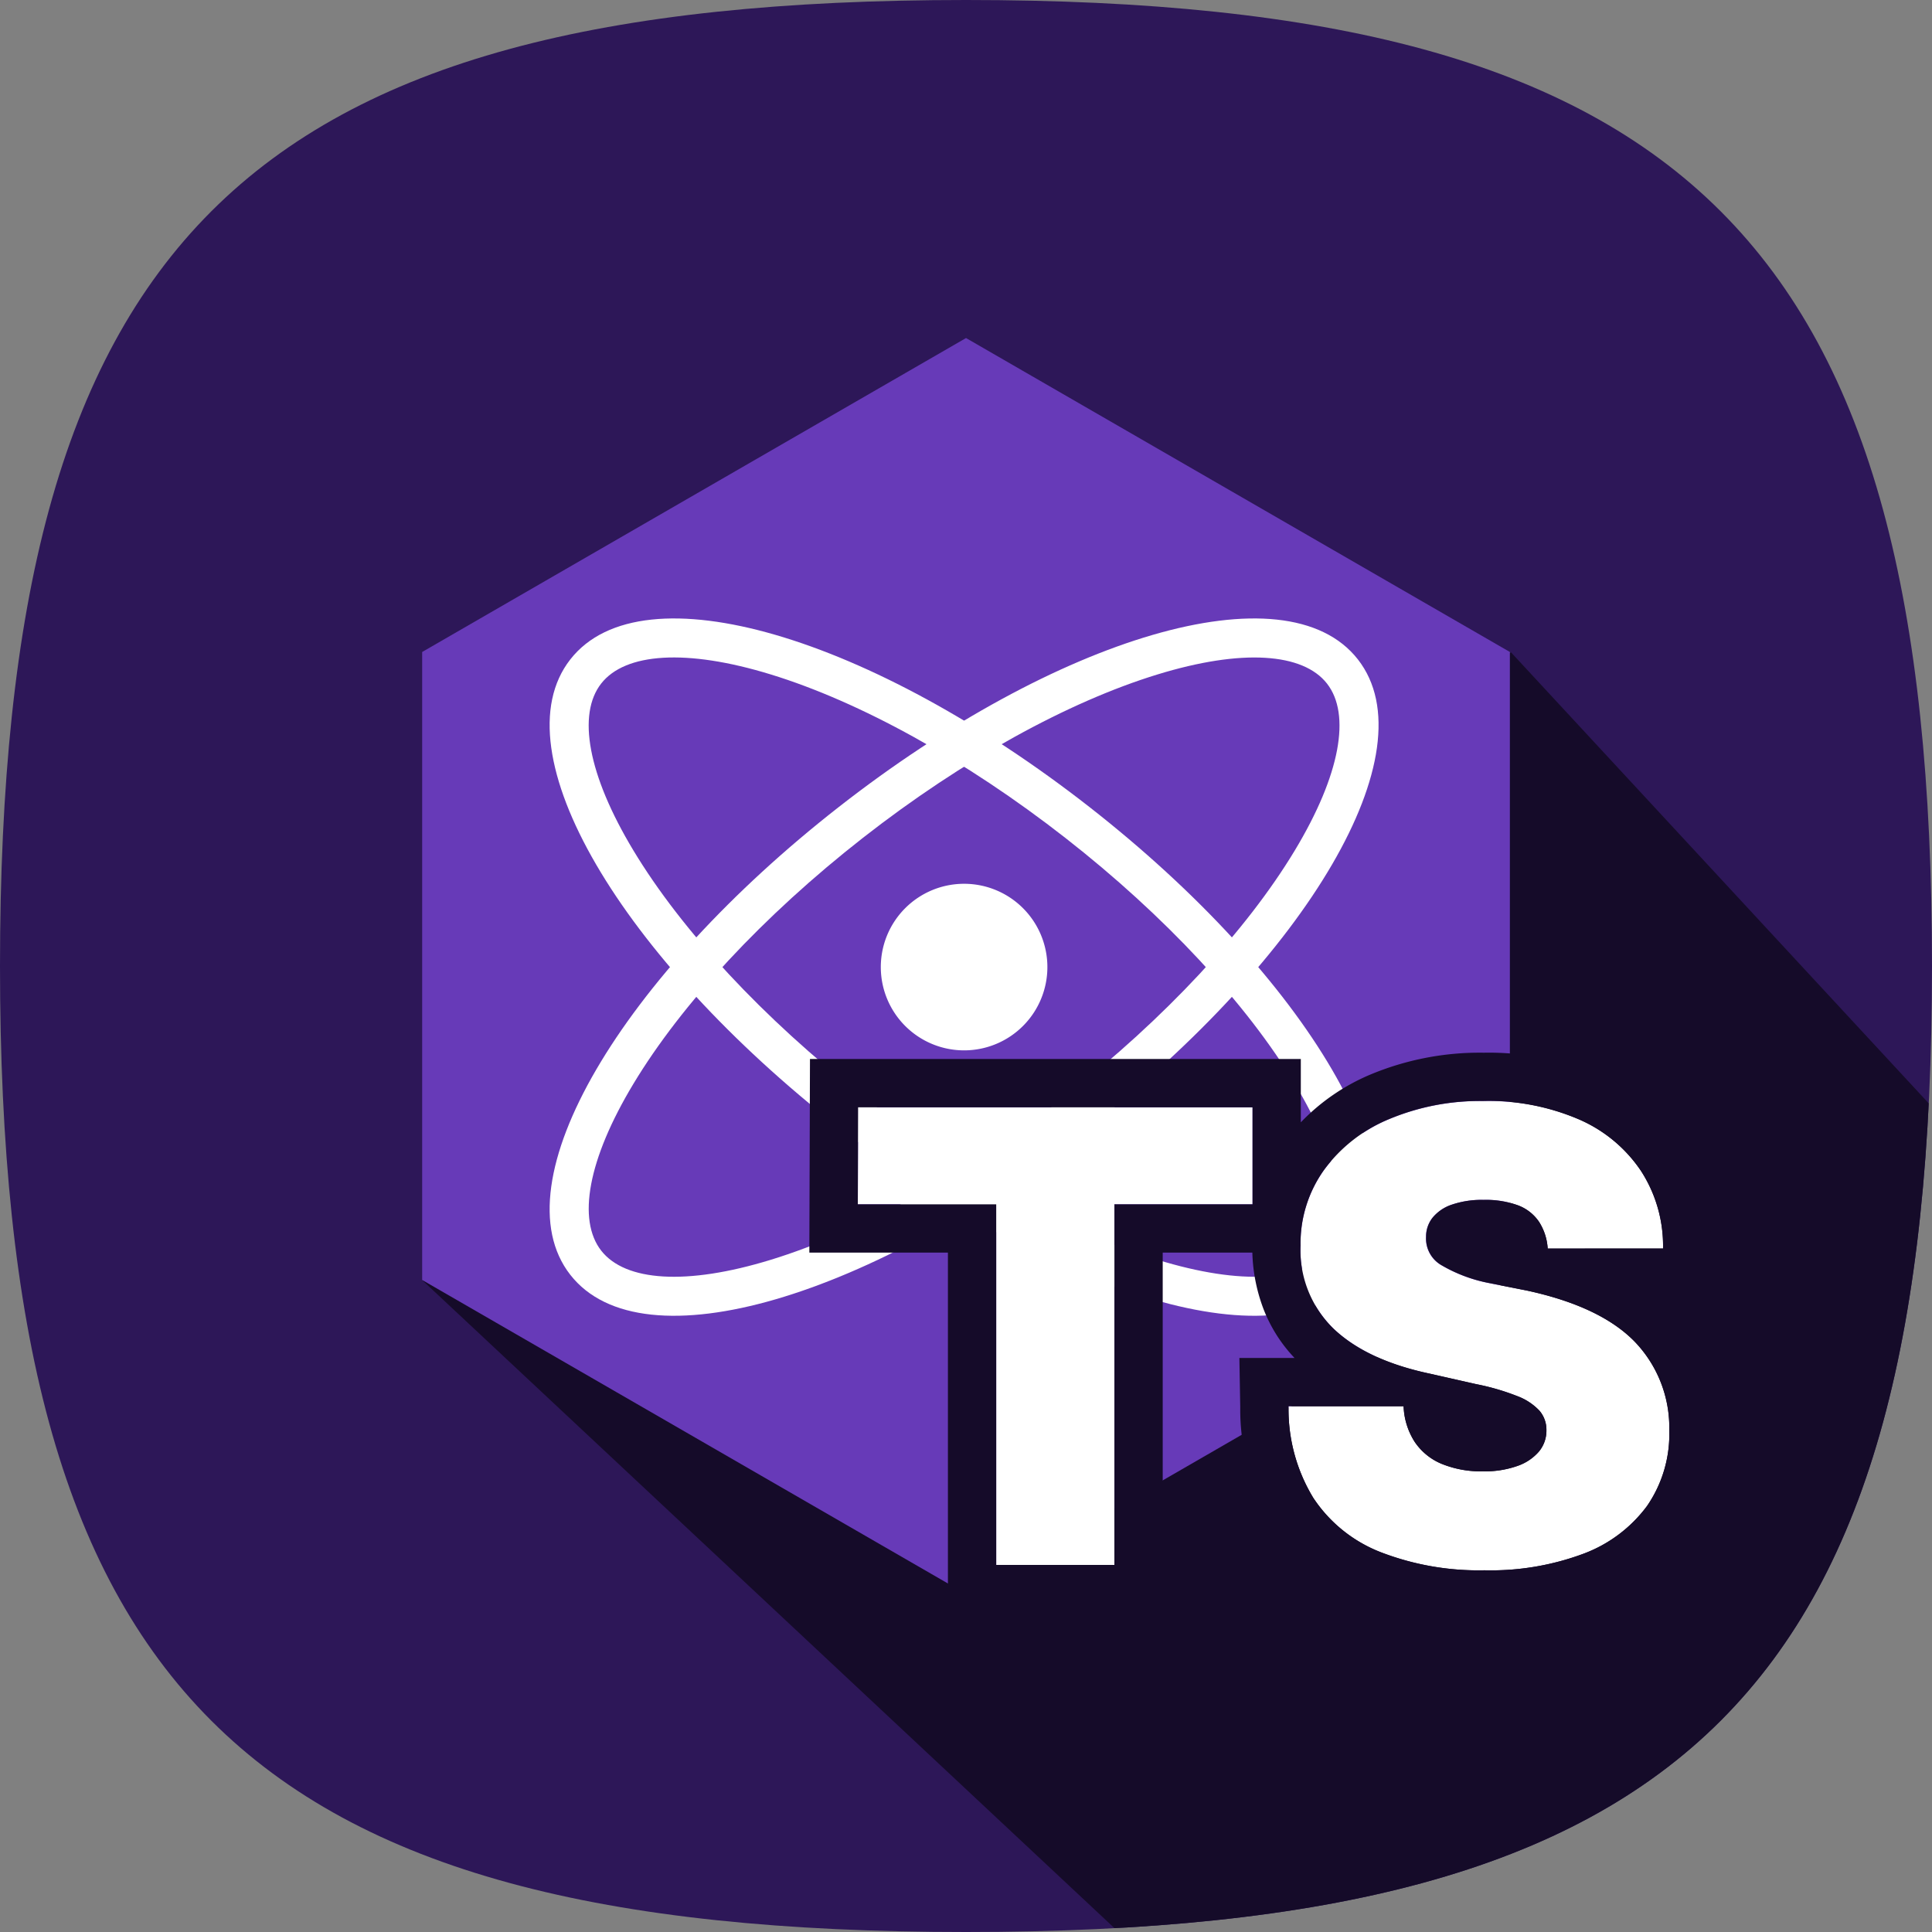 <svg xmlns="http://www.w3.org/2000/svg" xmlns:xlink="http://www.w3.org/1999/xlink" width="200" height="200" viewBox="0 0 200 200"><rect x="0" y="0" width="200" height="200" fill="#808080" stroke="none"/><defs><clipPath id="a"><path d="M0,100C0,25,25,0,100,0S200,25,200,100,175,200,100,200,0,175,0,100" fill="#e6008a"/></clipPath><clipPath id="b"><path d="M0,100C0,25,25,0,100,0S200,25,200,100,175,200,100,200,0,175,0,100" fill="#811414"/></clipPath><clipPath id="c"><rect width="200" height="200" fill="#2d1758"/></clipPath><clipPath id="d"><path d="M0,100C0,25,25,0,100,0S200,25,200,100,175,200,100,200,0,175,0,100" fill="#1f113a"/></clipPath><clipPath id="e"><rect width="200" height="200"/></clipPath></defs><g id="f" clip-path="url(#e)"><rect width="200" height="200" fill="none"/><g clip-path="url(#c)"><path d="M0,100C0,25,25,0,100,0S200,25,200,100,175,200,100,200,0,175,0,100" fill="#2d1758"/><rect width="200" height="200" fill="none"/></g><g clip-path="url(#d)"><path d="M43.717,5382.529,171.57,5502.208l89.376-71.82L156.424,5317.535Z" transform="translate(0 -5250)" fill="#150b29"/><g clip-path="url(#e)"><rect width="200" height="200" fill="none"/><g transform="translate(43.702 34.993)"><path d="M56.3,0l56.3,32.5V97.51l-56.3,32.5L0,97.51V32.5Z" fill="#673ab8"/><path d="M32.14,133.944c7.484,9.579,31.27,2.281,53.725-15.264s35.292-38.857,27.808-48.437S82.4,67.963,59.948,85.507,24.656,124.364,32.14,133.944Zm3.2-2.5c-2.482-3.176-1.4-9.413,3.331-17.265C43.648,105.914,52.1,96.787,62.446,88.7S83.691,74.629,92.917,71.8c8.762-2.689,15.076-2.232,17.558.945s1.4,9.414-3.331,17.265c-4.98,8.267-13.433,17.394-23.777,25.476S62.122,129.559,52.9,132.39c-8.762,2.689-15.076,2.233-17.558-.944Z" transform="translate(-16.805 -36.971)" fill="#fff"/><path d="M113.673,133.944c7.485-9.579-5.352-30.892-27.808-48.437S39.624,60.664,32.14,70.243s5.352,30.893,27.808,48.437S106.189,143.524,113.673,133.944Zm-3.2-2.5c-2.482,3.177-8.8,3.634-17.558.945-9.227-2.831-20.127-8.826-30.471-16.907s-18.8-17.209-23.777-25.476c-4.729-7.851-5.814-14.088-3.332-17.265s8.8-3.633,17.558-.945C62.12,74.628,73.02,80.622,83.365,88.7s18.8,17.209,23.777,25.476c4.729,7.851,5.814,14.088,3.331,17.265Z" transform="translate(-16.805 -36.971)" fill="#fff"/><path d="M116.57,145.7a8.622,8.622,0,1,0-8.622-8.622A8.622,8.622,0,0,0,116.57,145.7Z" transform="translate(-60.469 -71.96)" fill="#fff"/></g><g transform="translate(2 -2)"><path d="M1.832-47.371H42.66v10.043H28.36V0H16.128V-37.328H1.8ZM73.216-32.748a5.773,5.773,0,0,0-.883-2.748,4.545,4.545,0,0,0-2.176-1.718,9.668,9.668,0,0,0-3.582-.573,9.541,9.541,0,0,0-3.288.491,4.355,4.355,0,0,0-2,1.358,3.148,3.148,0,0,0-.671,1.979,3.181,3.181,0,0,0,1.5,2.879,15.561,15.561,0,0,0,5.005,1.9l3.958.785q7.557,1.636,11.107,5.251A12.825,12.825,0,0,1,85.8-13.935,13.108,13.108,0,0,1,83.5-6.1a14.473,14.473,0,0,1-6.576,4.94A27.464,27.464,0,0,1,66.673.556a28.18,28.18,0,0,1-10.73-1.865,14.761,14.761,0,0,1-7-5.643,17.633,17.633,0,0,1-2.552-9.471H58.3a7.307,7.307,0,0,0,1.145,3.68,6.23,6.23,0,0,0,2.813,2.29,10.772,10.772,0,0,0,4.253.769,10.12,10.12,0,0,0,3.566-.556,5.141,5.141,0,0,0,2.241-1.5,3.381,3.381,0,0,0,.769-2.192,3.038,3.038,0,0,0-.72-2.028,6.076,6.076,0,0,0-2.323-1.521,24.34,24.34,0,0,0-4.22-1.227l-4.776-1.08q-6.51-1.374-9.962-4.629a11.335,11.335,0,0,1-3.451-8.653,13.072,13.072,0,0,1,2.421-7.8,15.831,15.831,0,0,1,6.723-5.267,24.321,24.321,0,0,1,9.831-1.881,23.655,23.655,0,0,1,9.8,1.881A14.819,14.819,0,0,1,82.867-40.8a14.267,14.267,0,0,1,2.29,8.048Z" transform="translate(85 164)" fill="#fff"/><path d="M66.607-48.025a24.321,24.321,0,0,0-9.831,1.881,15.831,15.831,0,0,0-6.723,5.267,13.072,13.072,0,0,0-2.421,7.8,11.335,11.335,0,0,0,3.451,8.653q3.451,3.255,9.962,4.629l4.776,1.08a24.339,24.339,0,0,1,4.22,1.227,6.076,6.076,0,0,1,2.323,1.521,3.038,3.038,0,0,1,.72,2.028,3.381,3.381,0,0,1-.769,2.192,5.141,5.141,0,0,1-2.241,1.5,10.12,10.12,0,0,1-3.566.556,10.772,10.772,0,0,1-4.253-.769,6.23,6.23,0,0,1-2.813-2.29A7.306,7.306,0,0,1,58.3-16.43H46.39a17.633,17.633,0,0,0,2.552,9.471,14.761,14.761,0,0,0,7,5.643A28.181,28.181,0,0,0,66.673.556,27.464,27.464,0,0,0,76.929-1.161,14.473,14.473,0,0,0,83.5-6.1a13.108,13.108,0,0,0,2.306-7.835A12.825,12.825,0,0,0,82.2-23.146Q78.65-26.761,71.093-28.4l-3.959-.785a15.561,15.561,0,0,1-5-1.9,3.181,3.181,0,0,1-1.5-2.879A3.148,3.148,0,0,1,61.3-35.94a4.355,4.355,0,0,1,2-1.358,9.541,9.541,0,0,1,3.288-.491,9.668,9.668,0,0,1,3.582.573A4.545,4.545,0,0,1,72.333-35.5a5.773,5.773,0,0,1,.883,2.748H85.157a14.267,14.267,0,0,0-2.29-8.048,14.819,14.819,0,0,0-6.461-5.349,23.655,23.655,0,0,0-9.8-1.881m-64.775.654L1.8-37.328H16.128V0H28.364V-37.328h14.3V-47.371H1.832m64.775-5.654A28.7,28.7,0,0,1,78.461-50.7a19.8,19.8,0,0,1,8.578,7.152,19.243,19.243,0,0,1,3.118,10.8v5H84.579q.626.53,1.184,1.1a17.187,17.187,0,0,1,3.765,5.786A19.348,19.348,0,0,1,90.811-14v.058a18.055,18.055,0,0,1-3.24,10.751A19.446,19.446,0,0,1,78.8,3.477,32.511,32.511,0,0,1,66.673,5.556,33.243,33.243,0,0,1,54.045,3.318a19.733,19.733,0,0,1-9.3-7.546A22.6,22.6,0,0,1,41.39-16.337l-.09-5.086h5.71a15.466,15.466,0,0,1-3.162-4.937,17.742,17.742,0,0,1-1.206-5.968H33.364V5H11.128V-32.328H-3.217l.065-20.043H47.66v6.553a21.531,21.531,0,0,1,7.113-4.907,29.381,29.381,0,0,1,11.834-2.3Z" transform="translate(85 164)" fill="#150b29"/></g></g></g></g></svg>